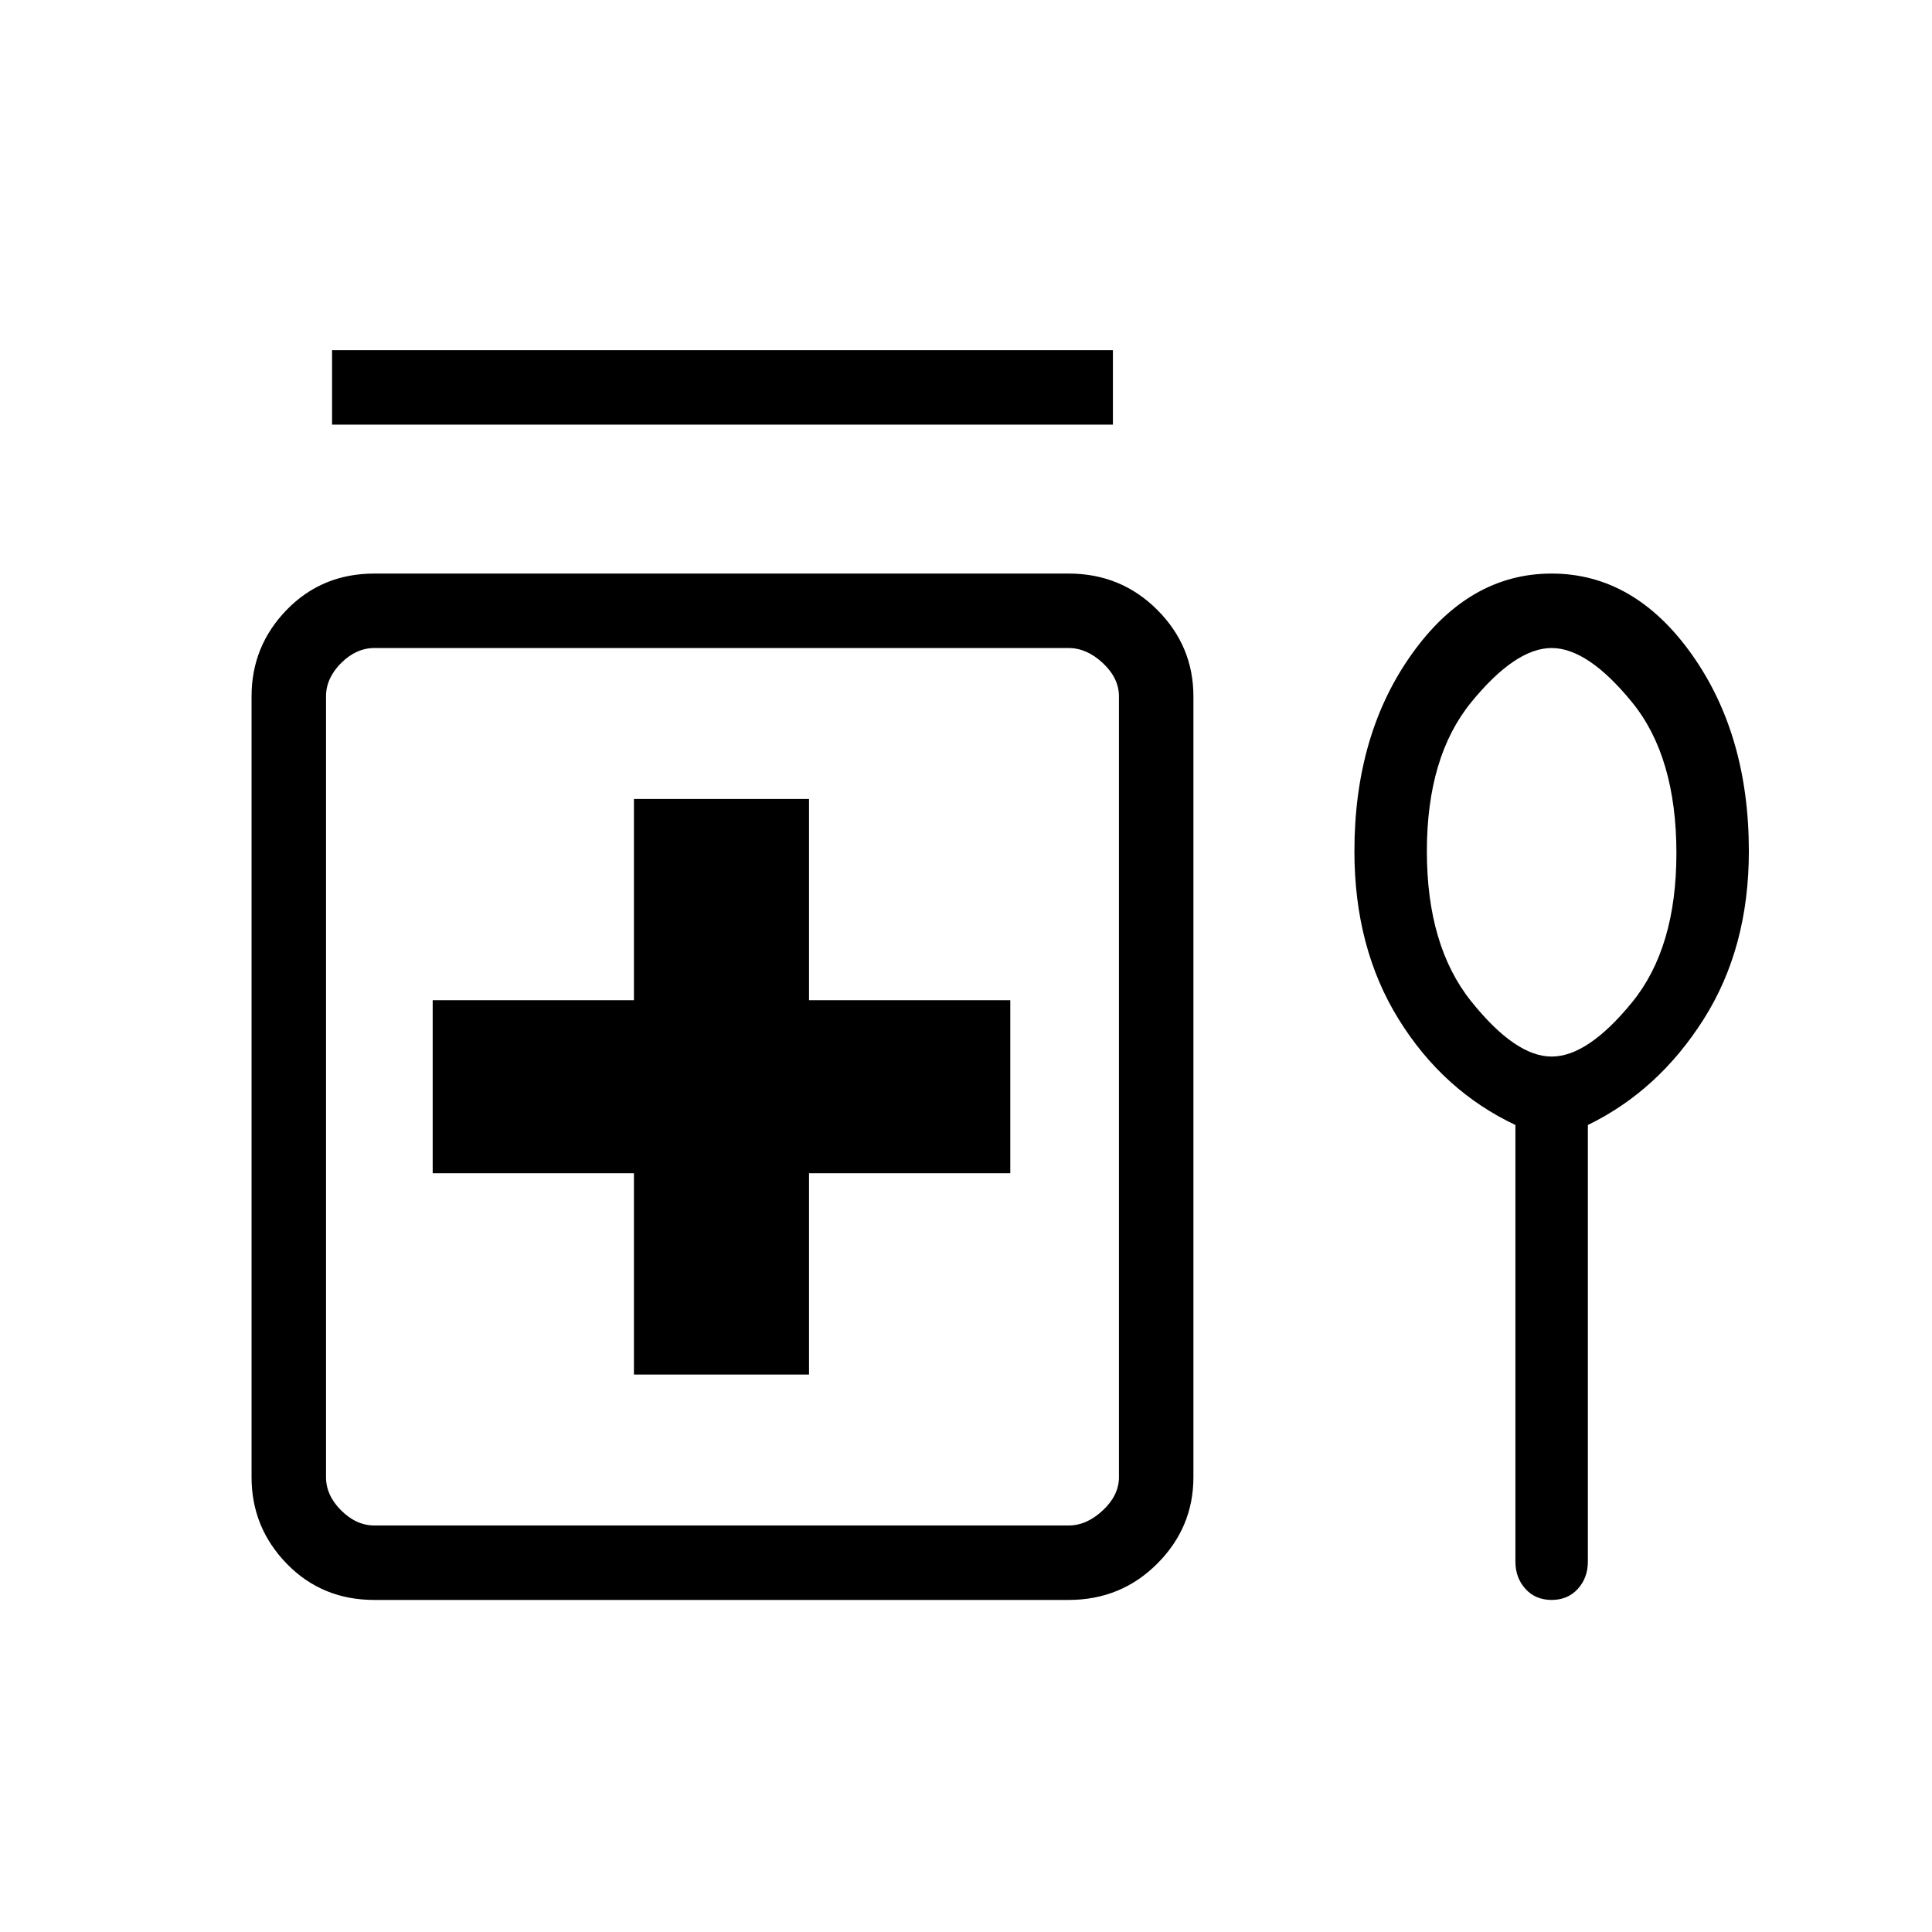 <svg xmlns="http://www.w3.org/2000/svg" height="24" width="24"><path d="M4.125 5.275V4.35H13.825V5.275ZM7.875 17.075H10.05V14.575H12.55V12.425H10.05V9.925H7.875V12.425H5.375V14.575H7.875ZM4.65 19.875Q4 19.875 3.562 19.425Q3.125 18.975 3.125 18.35V8.65Q3.125 8.025 3.562 7.575Q4 7.125 4.65 7.125H13.275Q13.925 7.125 14.375 7.575Q14.825 8.025 14.825 8.65V18.35Q14.825 18.975 14.375 19.425Q13.925 19.875 13.275 19.875ZM4.65 18.95H13.275Q13.5 18.95 13.7 18.762Q13.9 18.575 13.9 18.35V8.65Q13.9 8.425 13.7 8.237Q13.5 8.05 13.275 8.05H4.65Q4.425 8.05 4.237 8.237Q4.05 8.425 4.05 8.65V18.35Q4.05 18.575 4.237 18.762Q4.425 18.95 4.65 18.95ZM18.825 13.975Q17.925 13.55 17.375 12.662Q16.825 11.775 16.825 10.575Q16.825 9.125 17.538 8.125Q18.25 7.125 19.275 7.125Q20.3 7.125 21.013 8.125Q21.725 9.125 21.725 10.575Q21.725 11.775 21.163 12.662Q20.6 13.55 19.725 13.975V19.4Q19.725 19.6 19.6 19.738Q19.475 19.875 19.275 19.875Q19.075 19.875 18.95 19.738Q18.825 19.6 18.825 19.4ZM19.275 13.125Q19.725 13.125 20.275 12.45Q20.825 11.775 20.825 10.6Q20.825 9.4 20.275 8.725Q19.725 8.05 19.275 8.05Q18.825 8.05 18.275 8.725Q17.725 9.4 17.725 10.575Q17.725 11.75 18.275 12.438Q18.825 13.125 19.275 13.125ZM8.975 13.5Q8.975 13.5 8.975 13.5Q8.975 13.5 8.975 13.5Q8.975 13.5 8.975 13.5Q8.975 13.5 8.975 13.5Q8.975 13.5 8.975 13.5Q8.975 13.5 8.975 13.5Q8.975 13.5 8.975 13.5Q8.975 13.5 8.975 13.5ZM19.275 10.575Q19.275 10.575 19.275 10.575Q19.275 10.575 19.275 10.575Q19.275 10.575 19.275 10.575Q19.275 10.575 19.275 10.575Q19.275 10.575 19.275 10.575Q19.275 10.575 19.275 10.575Q19.275 10.575 19.275 10.575Q19.275 10.575 19.275 10.575Z"/></svg>